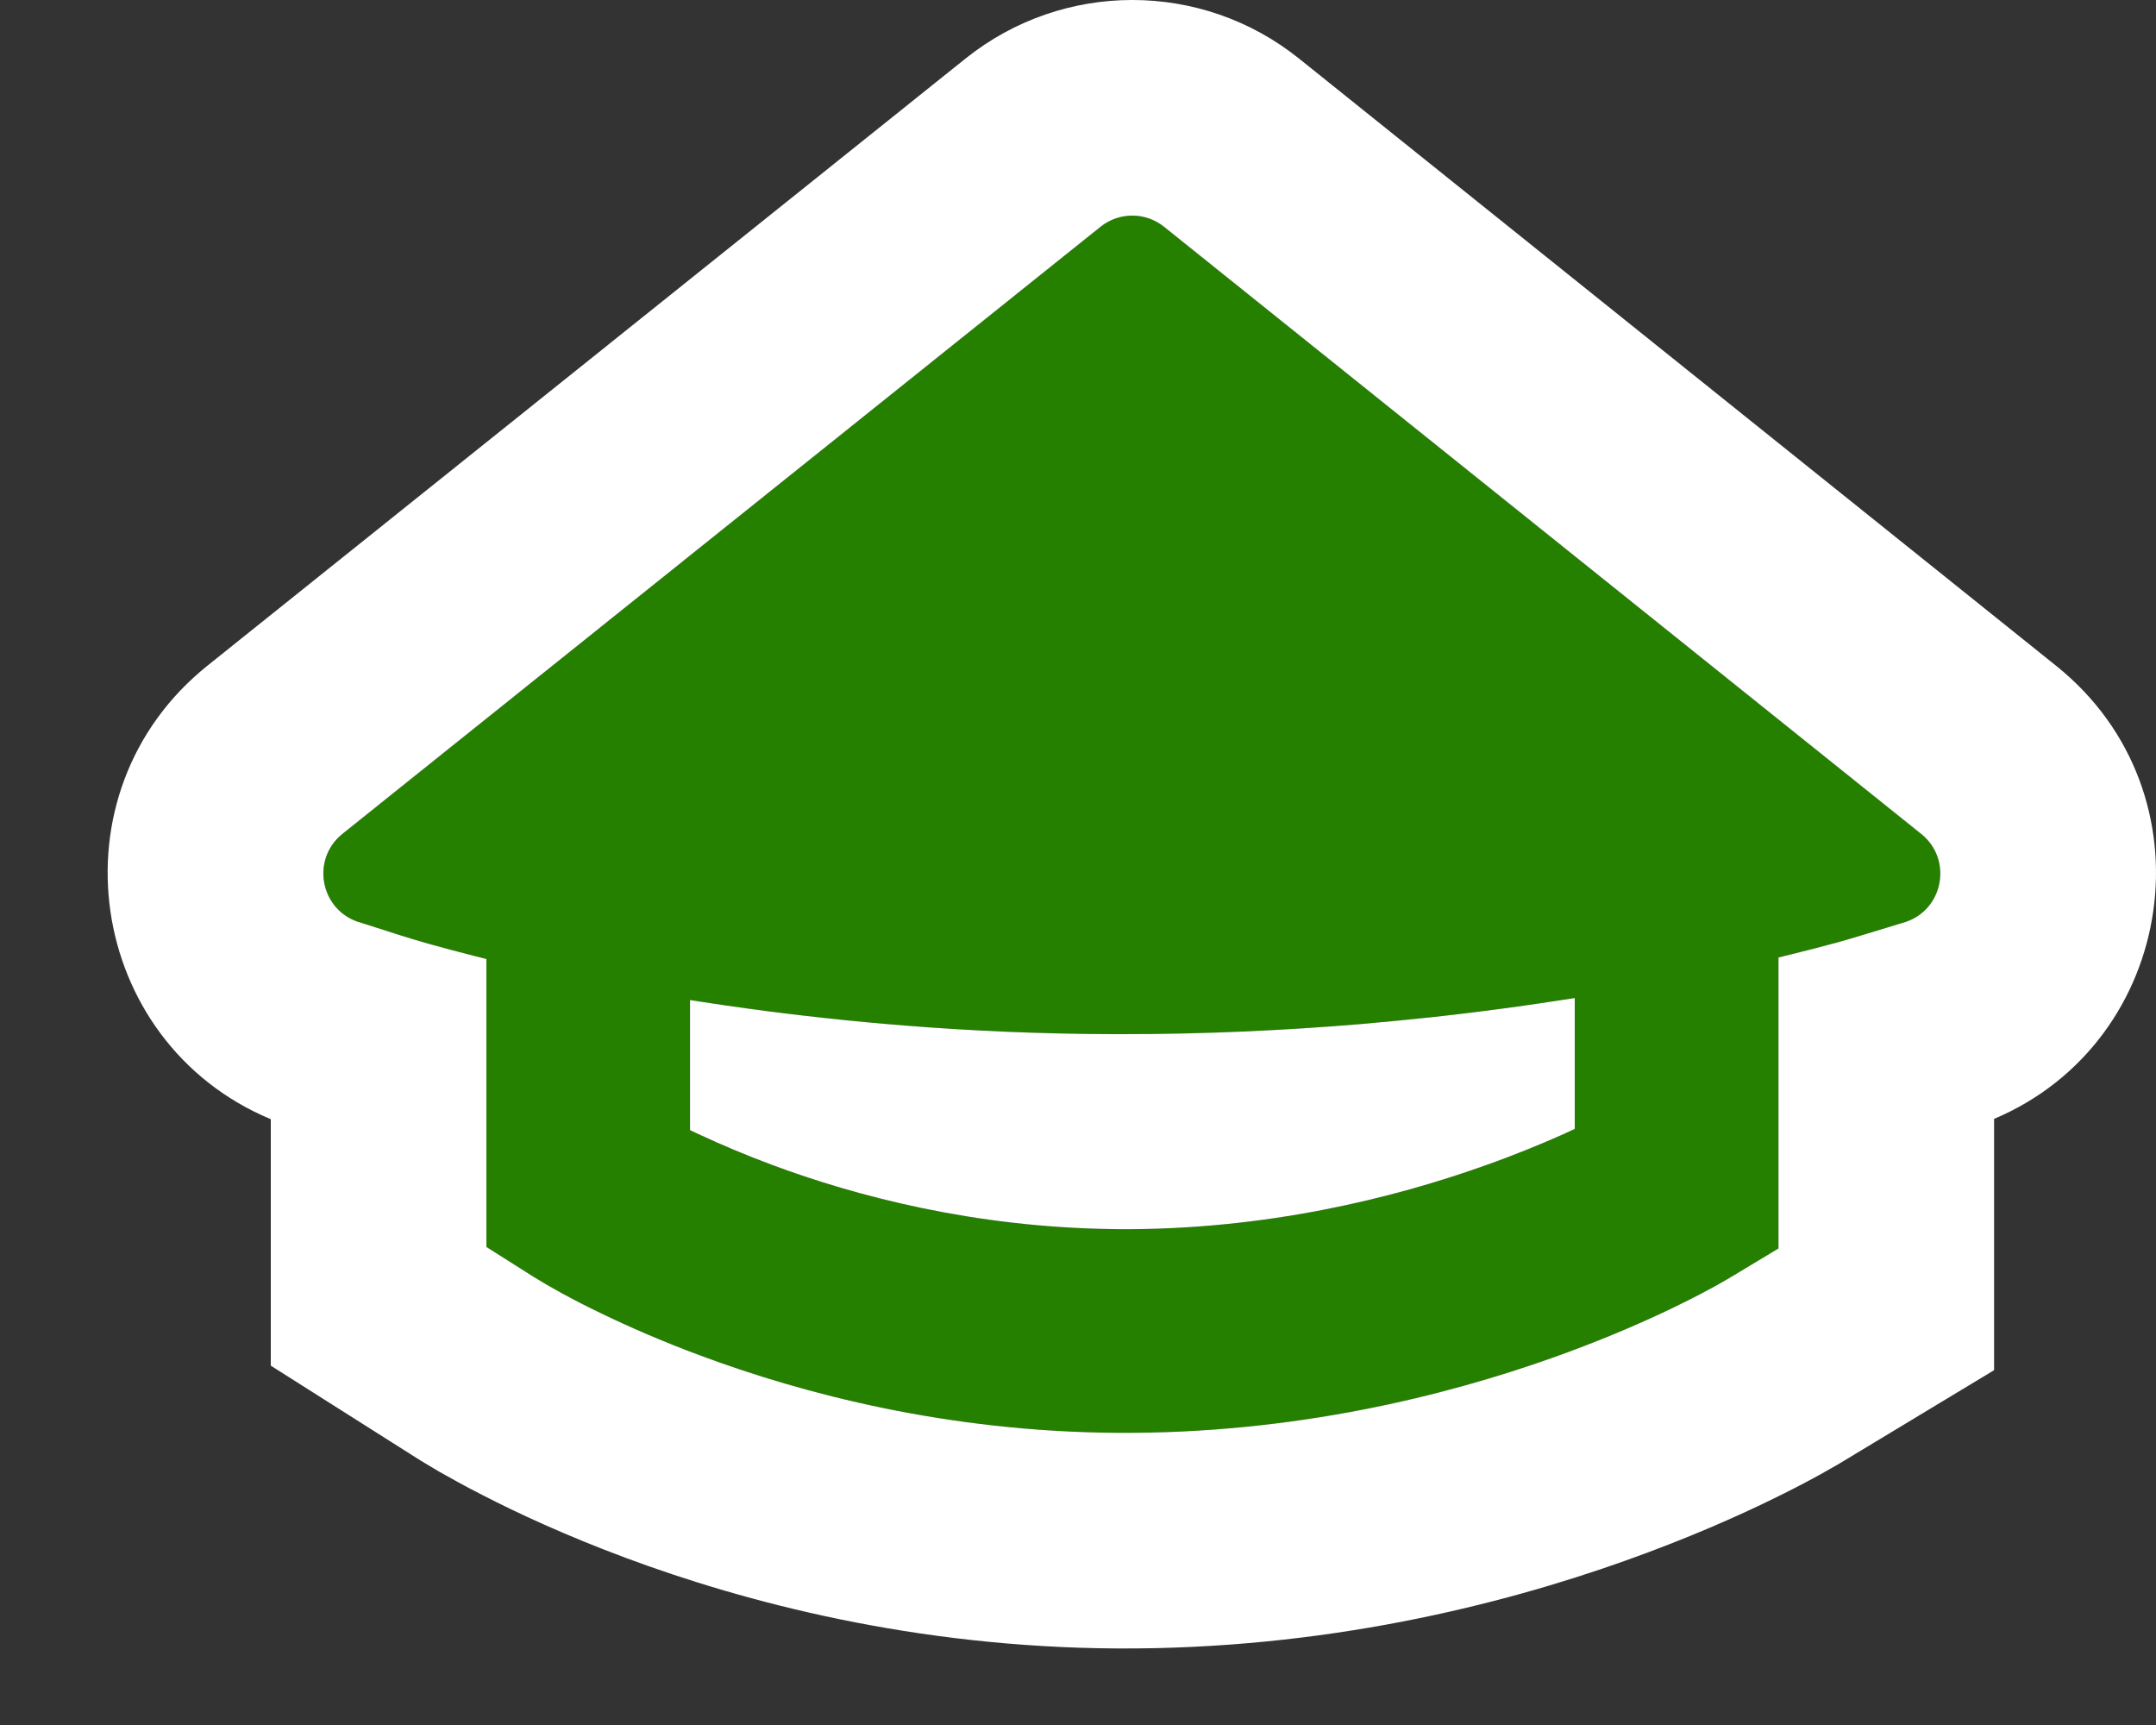 <svg width="20" height="16" viewBox="0 0 20 16" fill="none" xmlns="http://www.w3.org/2000/svg">
<rect x="0" y="0" width="20" height="16" fill="#333333" stroke="none"/>
<path fill-rule="evenodd" clip-rule="evenodd" d="M10.208 2.104C10.381 1.965 10.626 1.965 10.799 2.104L17.822 7.735C18.114 7.969 18.031 8.434 17.676 8.552C17.657 8.558 17.627 8.567 17.59 8.578C17.436 8.625 17.157 8.711 17.014 8.75C16.868 8.789 16.695 8.834 16.498 8.881V11.58L16.041 11.855L15.908 11.931C15.831 11.973 15.721 12.032 15.581 12.1C15.302 12.237 14.902 12.415 14.404 12.593C13.411 12.946 12.006 13.3 10.371 13.29C8.787 13.281 7.446 12.926 6.502 12.575C6.028 12.399 5.651 12.223 5.387 12.088C5.255 12.02 5.152 11.963 5.078 11.92L4.951 11.844L4.512 11.566V8.895C4.29 8.84 4.099 8.789 3.941 8.744C3.808 8.707 3.545 8.622 3.399 8.575C3.363 8.563 3.334 8.554 3.316 8.549C2.966 8.426 2.887 7.966 3.177 7.734L10.208 2.104ZM10.322 9.592C11.965 9.598 13.432 9.444 14.608 9.257V10.471C14.394 10.571 14.112 10.691 13.771 10.812C12.925 11.113 11.742 11.409 10.382 11.401C9.071 11.393 7.952 11.098 7.16 10.804C6.853 10.69 6.597 10.577 6.401 10.482V9.276C7.486 9.449 8.82 9.587 10.322 9.592Z" fill="#268000"/>
<path fill-rule="evenodd" clip-rule="evenodd" d="M10.799 2.104L12.05 0.543L19.073 6.175L17.822 7.735L10.799 2.104ZM4.512 8.895C4.474 8.886 4.437 8.876 4.401 8.867C4.251 8.829 4.116 8.793 3.998 8.76C3.979 8.755 3.96 8.749 3.941 8.744C3.808 8.707 3.545 8.622 3.4 8.575L3.316 8.549C2.966 8.426 2.887 7.966 3.177 7.734L3.841 7.202L10.208 2.104C10.381 1.965 10.626 1.965 10.799 2.104L12.05 0.543C11.147 -0.181 9.862 -0.181 8.958 0.542L1.926 6.173C0.45 7.355 0.802 9.668 2.512 10.381V12.667L3.903 13.548L4.067 13.646L4.081 13.654C4.181 13.711 4.313 13.784 4.475 13.867C4.799 14.034 5.249 14.243 5.805 14.45C6.91 14.861 8.486 15.279 10.36 15.29C12.285 15.301 13.925 14.886 15.074 14.477C15.653 14.271 16.123 14.062 16.461 13.896C16.63 13.813 16.768 13.741 16.871 13.684L16.884 13.677L17.053 13.581L18.498 12.709V10.378C20.194 9.662 20.548 7.357 19.073 6.175L17.822 7.735C18.114 7.969 18.031 8.434 17.676 8.552L17.59 8.578C17.436 8.625 17.157 8.711 17.014 8.75C17.012 8.75 17.01 8.751 17.008 8.751C16.891 8.783 16.758 8.817 16.608 8.854C16.572 8.863 16.535 8.872 16.498 8.881V11.58L16.041 11.855L15.908 11.931C15.831 11.973 15.721 12.032 15.581 12.1C15.527 12.127 15.469 12.155 15.406 12.184C15.144 12.306 14.806 12.45 14.404 12.593C13.411 12.946 12.006 13.3 10.371 13.29C8.787 13.281 7.446 12.926 6.502 12.575C6.133 12.438 5.823 12.301 5.579 12.183C5.51 12.15 5.446 12.118 5.387 12.088C5.255 12.02 5.152 11.963 5.078 11.92L4.951 11.844L4.512 11.566V8.895ZM6.512 10.534C6.69 10.617 6.908 10.71 7.16 10.804C7.938 11.094 9.033 11.383 10.316 11.4C10.338 11.4 10.36 11.401 10.382 11.401C11.742 11.409 12.925 11.113 13.771 10.812C14.056 10.711 14.3 10.61 14.498 10.522C14.536 10.504 14.573 10.487 14.608 10.471V9.257C14.572 9.262 14.535 9.268 14.498 9.274C14.362 9.295 14.222 9.316 14.079 9.336C13.824 9.371 13.558 9.405 13.281 9.435C13.063 9.458 12.839 9.48 12.608 9.5C11.919 9.557 11.176 9.593 10.393 9.592C10.369 9.592 10.345 9.592 10.322 9.592C9.645 9.59 9.002 9.561 8.401 9.513C8.149 9.493 7.903 9.47 7.665 9.444C7.417 9.417 7.176 9.388 6.946 9.356C6.797 9.336 6.653 9.315 6.512 9.293C6.475 9.287 6.438 9.281 6.401 9.276V10.482C6.436 10.499 6.473 10.517 6.512 10.534Z" fill="white"/>
</svg>
